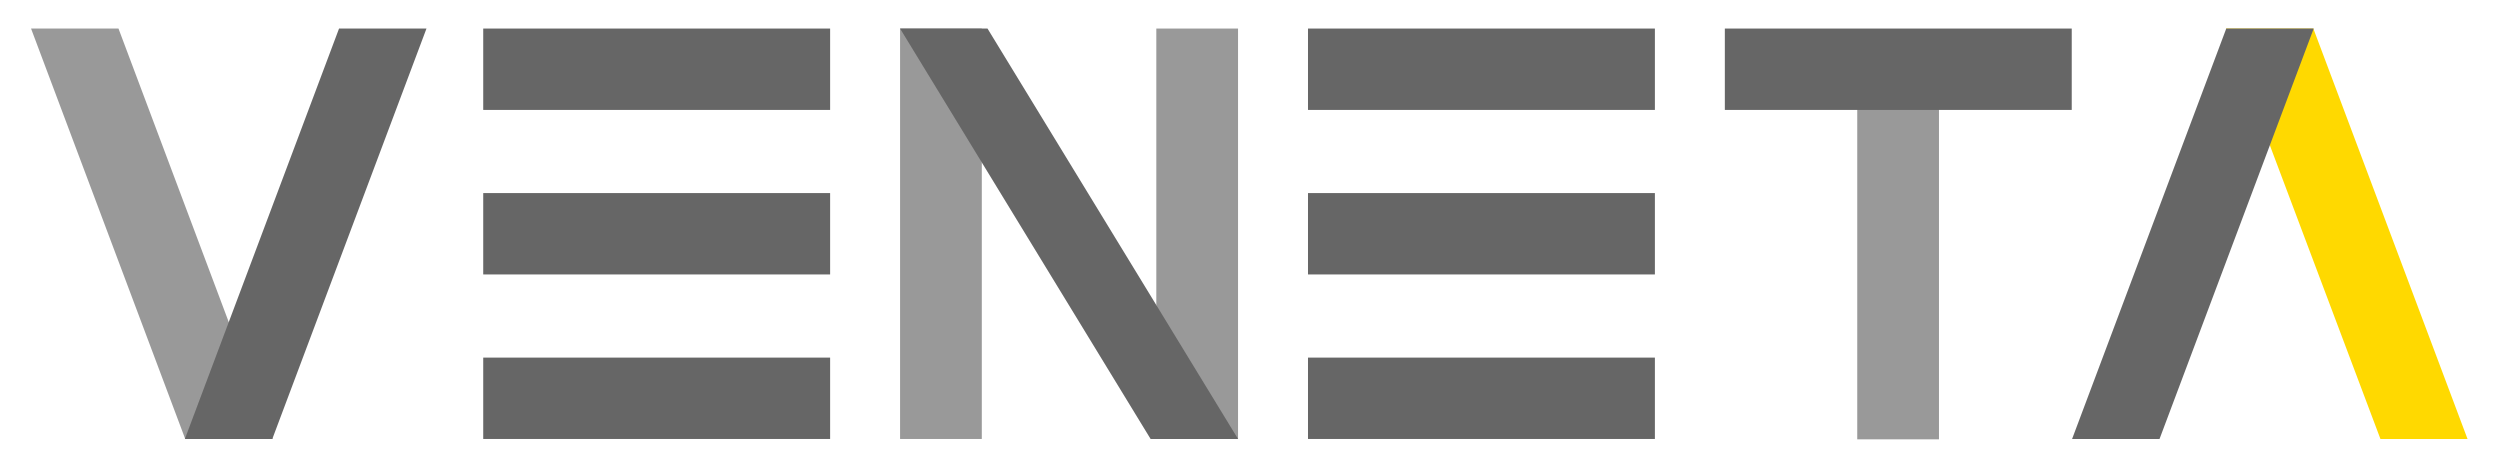 <?xml version="1.0" encoding="utf-8"?>
<!-- Generator: Adobe Illustrator 27.7.0, SVG Export Plug-In . SVG Version: 6.00 Build 0)  -->
<svg version="1.1" id="Laag_1" xmlns="http://www.w3.org/2000/svg" xmlns:xlink="http://www.w3.org/1999/xlink" x="0px" y="0px"
	 viewBox="0 0 700.5 132" style="enable-background:new 0 0 700.5 132;" xml:space="preserve">
<style type="text/css">
	.st0{fill:#999999;}
	.st1{fill:#666666;}
	.st2{fill:#FFD900;}
</style>
<g>
	<polygon class="st0" points="8.7,8 51.9,123 76.4,123 33.2,8 	"/>
	<polygon class="st1" points="119.5,8 76.3,123 51.8,123 95,8 	"/>
	<rect x="252.2" y="8" class="st0" width="22.9" height="115"/>
	<rect x="135.4" y="54.1" class="st1" width="97.2" height="22.8"/>
	<rect x="135.4" y="8" class="st1" width="97.2" height="22.8"/>
	<rect x="135.4" y="100.2" class="st1" width="97.2" height="22.8"/>
	<rect x="366.5" y="54.1" class="st1" width="97.2" height="22.8"/>
	<rect x="366.5" y="8" class="st1" width="97.2" height="22.8"/>
	<rect x="520.4" y="29.9" class="st0" width="22.9" height="93.2"/>
	<rect x="366.5" y="100.2" class="st1" width="97.2" height="22.8"/>
	<rect x="324" y="8" class="st0" width="22.9" height="115"/>
	<polygon class="st1" points="252.2,8 322.4,123 346.9,123 276.7,8 	"/>
	<rect x="483.3" y="8" class="st1" width="97.2" height="22.8"/>
	<polygon class="st2" points="691.4,123 648.2,8 623.7,8 667,123 	"/>
	<polygon class="st1" points="580.6,123 623.8,8 648.3,8 605.1,123 	"/>
</g>
</svg>
